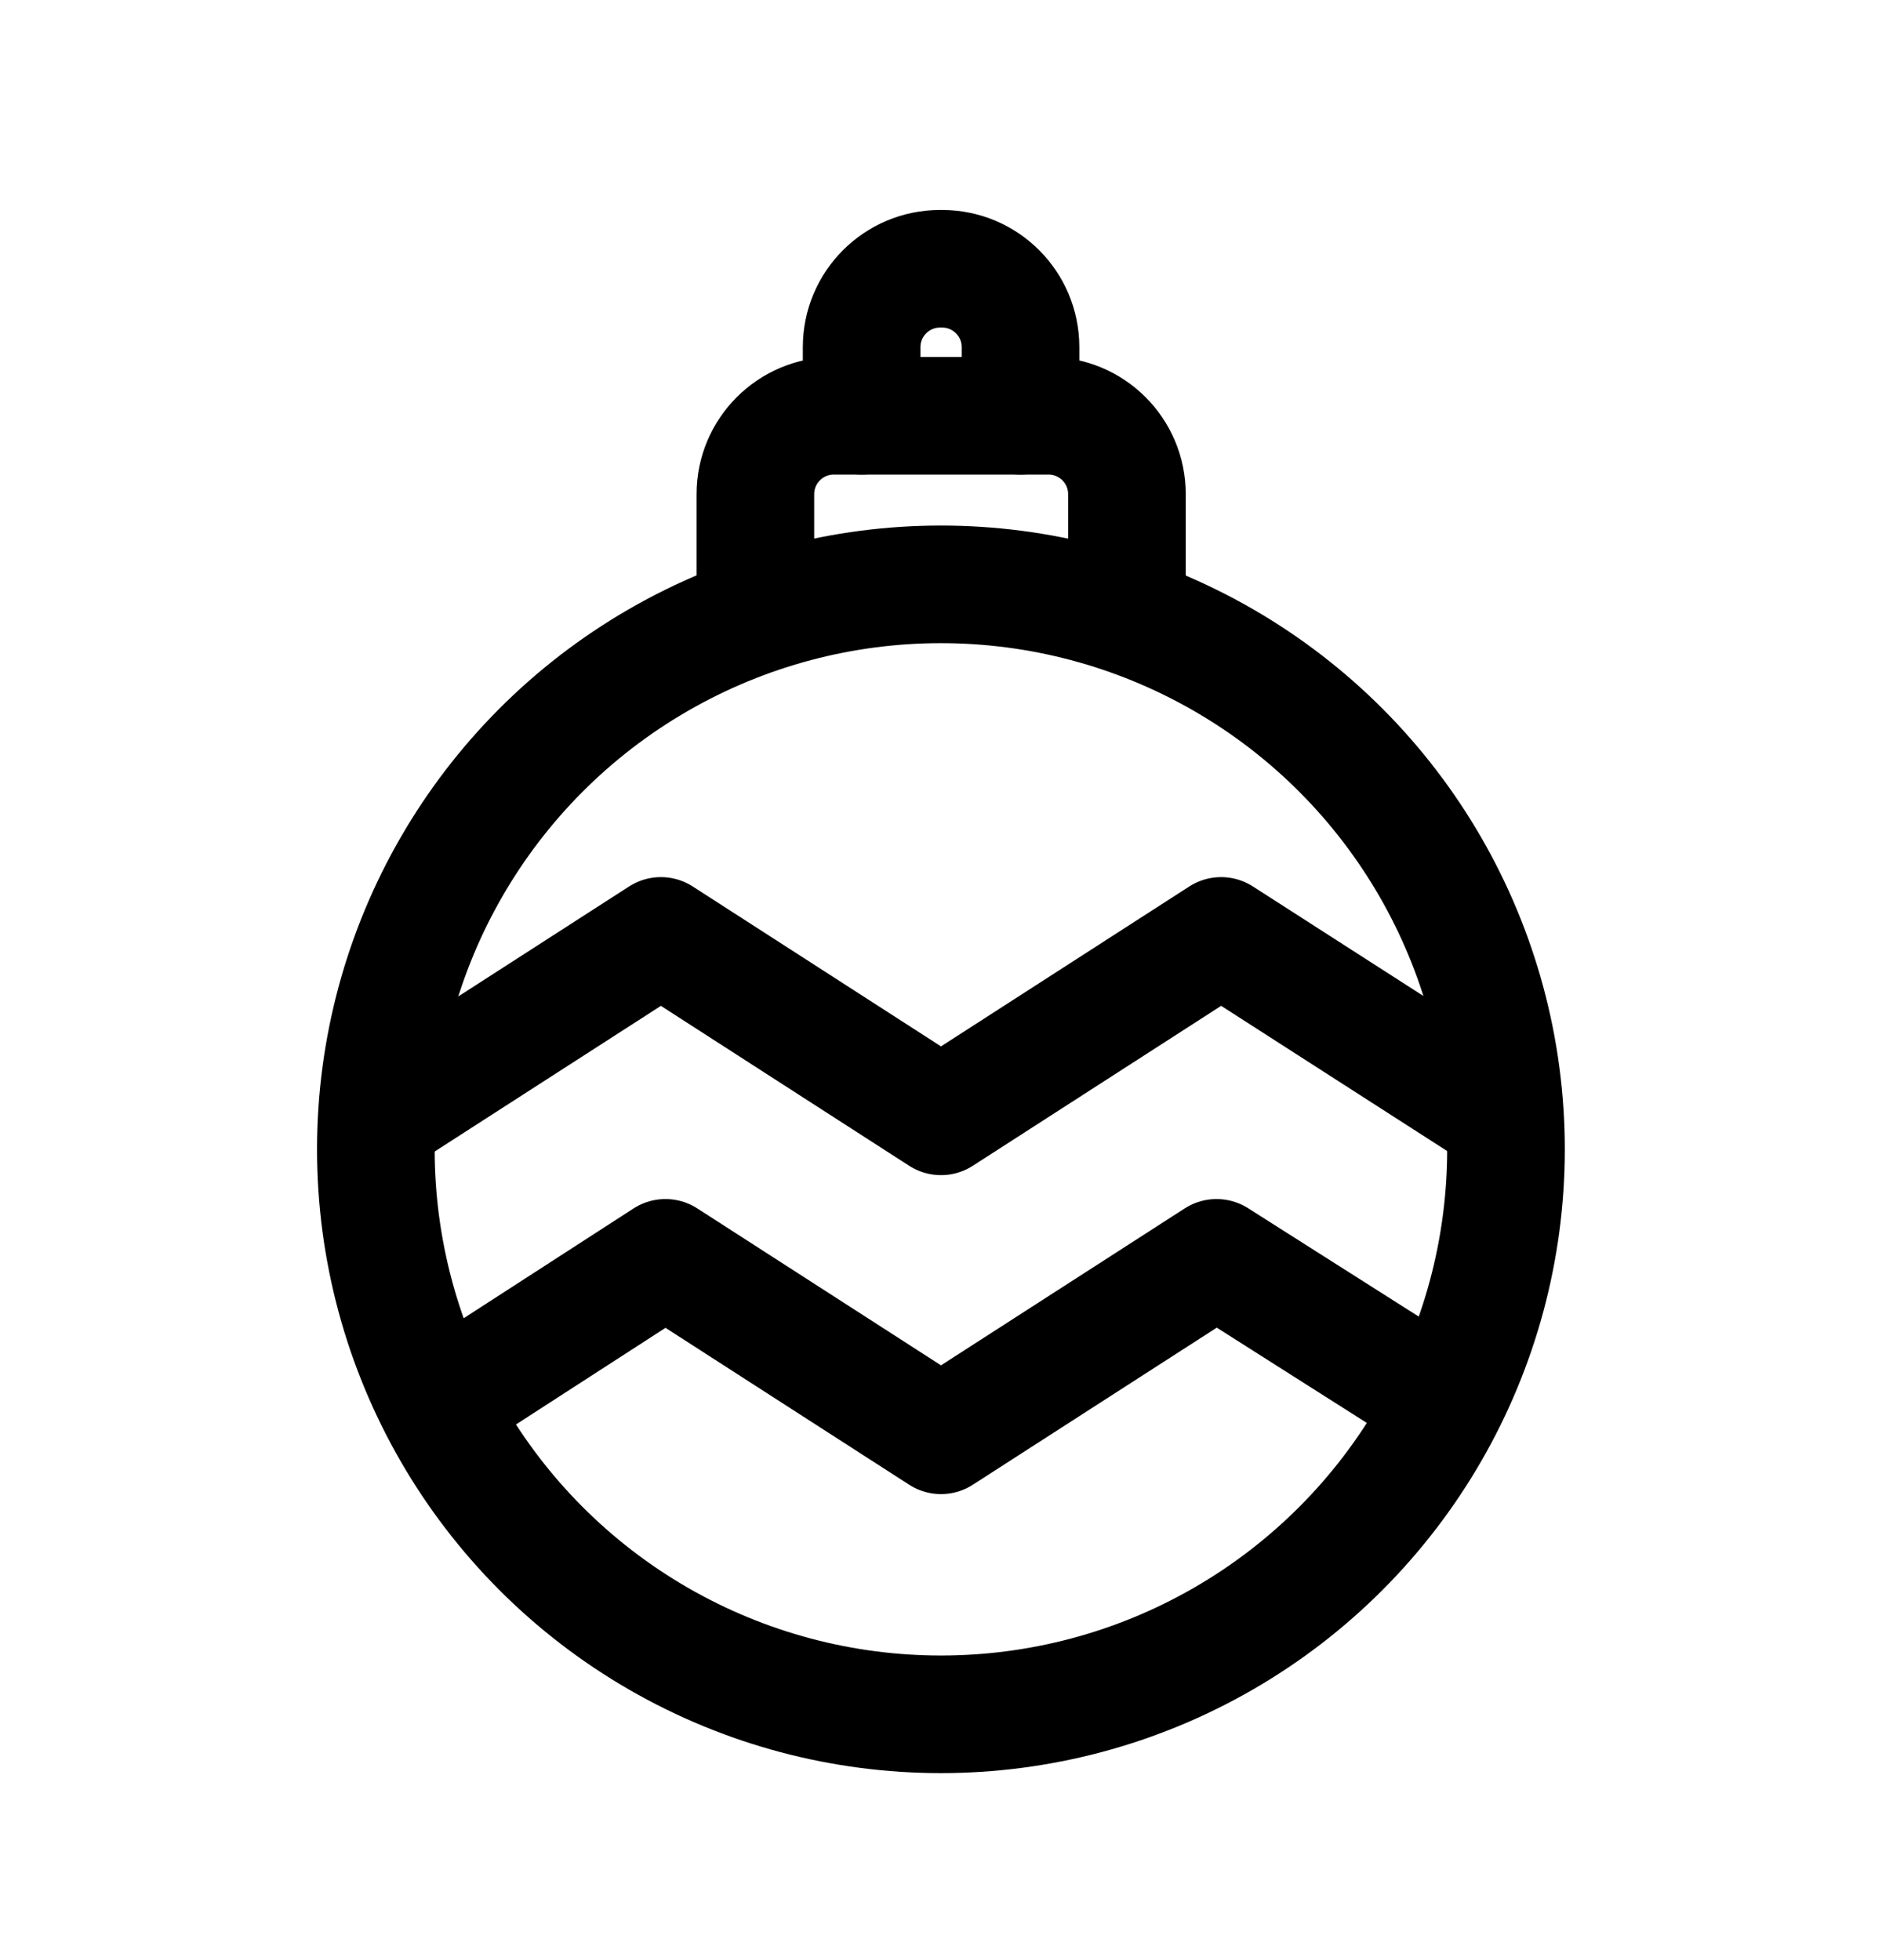 <svg width="24" height="25" viewBox="0 0 24 25" fill="none" xmlns="http://www.w3.org/2000/svg">
<path d="M5.649 17.877L8.486 16.043L12 18.306L15.514 16.043L18.364 17.853" stroke="black" stroke-width="1.5" stroke-linecap="round" stroke-linejoin="round"/>
<path d="M4.883 14.22L8.428 11.937L12 14.238L15.572 11.937L19.113 14.212" stroke="black" stroke-width="1.5" stroke-linecap="round" stroke-linejoin="round"/>
<circle r="7.206" transform="matrix(1 0 0 -1 11.999 14.659)" stroke="black" stroke-width="1.5" stroke-linecap="round" stroke-linejoin="round"/>
<path d="M14.371 7.823V6.303C14.371 5.75 13.923 5.303 13.371 5.303H10.633C10.081 5.303 9.633 5.75 9.633 6.303V7.823" stroke="black" stroke-width="1.5" stroke-linecap="round" stroke-linejoin="round"/>
<path d="M13.014 5.303V4.428C13.014 3.875 12.566 3.428 12.014 3.428H11.988C11.436 3.428 10.988 3.875 10.988 4.428V5.303" stroke="black" stroke-width="1.5" stroke-linecap="round" stroke-linejoin="round"/>
</svg>